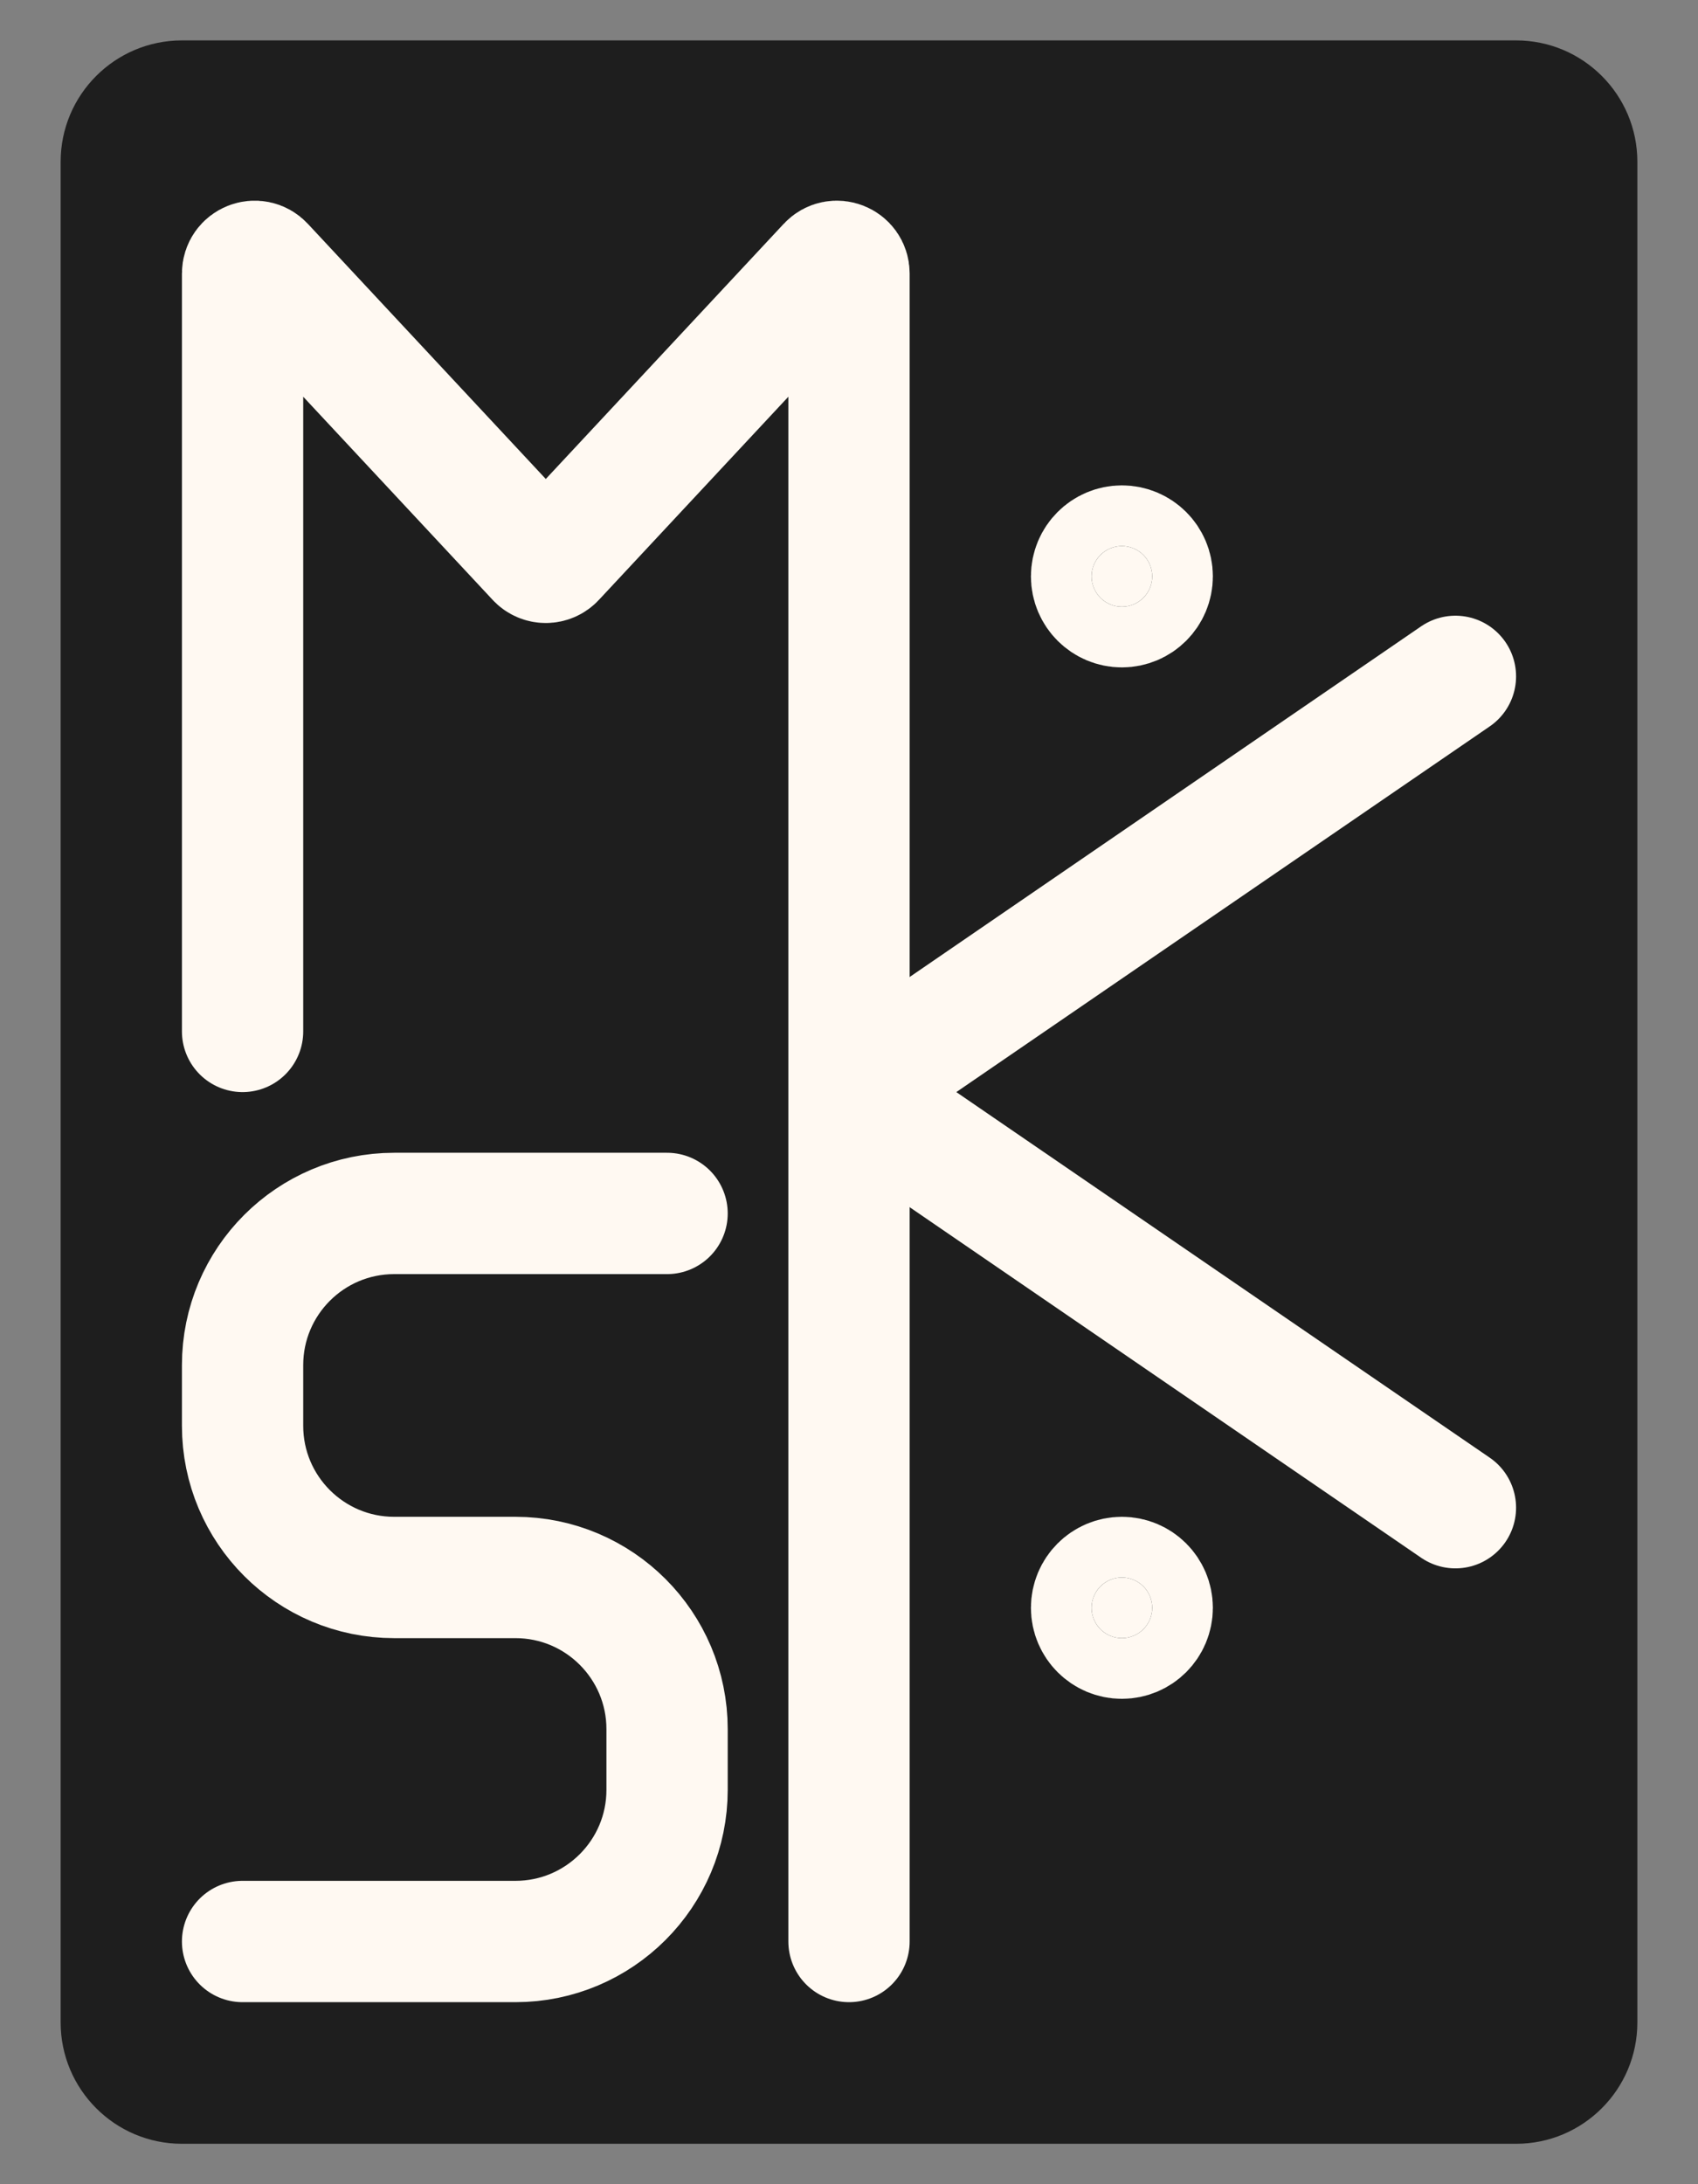 <svg width="14" height="18" viewBox="0 0 14 18" fill="none" xmlns="http://www.w3.org/2000/svg">
<rect x="0" y="0" width="14" height="18" fill="#808080" stroke="none"/>
<path d="M0.5 16.667V1.333C0.5 0.781 0.948 0.333 1.5 0.333H12.5C13.052 0.333 13.5 0.781 13.5 1.333V16.667C13.5 17.219 13.052 17.667 12.5 17.667H1.5C0.948 17.667 0.5 17.219 0.5 16.667Z" fill="#1E1E1E"/>
<path d="M5.5 10H3.25C2.56 10 2 10.56 2 11.25V11.5V11.75C2 12.44 2.56 13 3.25 13H4.25C4.94 13 5.5 13.56 5.5 14.25V14.75C5.5 15.44 4.94 16 4.25 16H2" stroke="#FFF9F2" stroke-linecap="round"/>
<path d="M2 8.5V2.254C2 2.163 2.111 2.119 2.173 2.186L4.427 4.602C4.466 4.645 4.534 4.645 4.573 4.602L6.827 2.186C6.889 2.119 7 2.163 7 2.254V16" stroke="#FFF9F2" stroke-linecap="round"/>
<path d="M12 12.425L7.12 9.082C7.062 9.043 7.062 8.957 7.12 8.918L12 5.574" stroke="#FFF9F2" stroke-linecap="round"/>
<path d="M9.5 4.75C9.5 4.888 9.388 5 9.25 5C9.112 5 9 4.888 9 4.75C9 4.612 9.112 4.5 9.25 4.5C9.388 4.5 9.5 4.612 9.5 4.75Z" fill="#FFF9F2" stroke="#FFF9F2"/>
<path d="M9.5 13.25C9.5 13.388 9.388 13.5 9.25 13.5C9.112 13.5 9 13.388 9 13.25C9 13.112 9.112 13 9.25 13C9.388 13 9.5 13.112 9.5 13.25Z" fill="#FFF9F2" stroke="#FFF9F2"/>
</svg>
